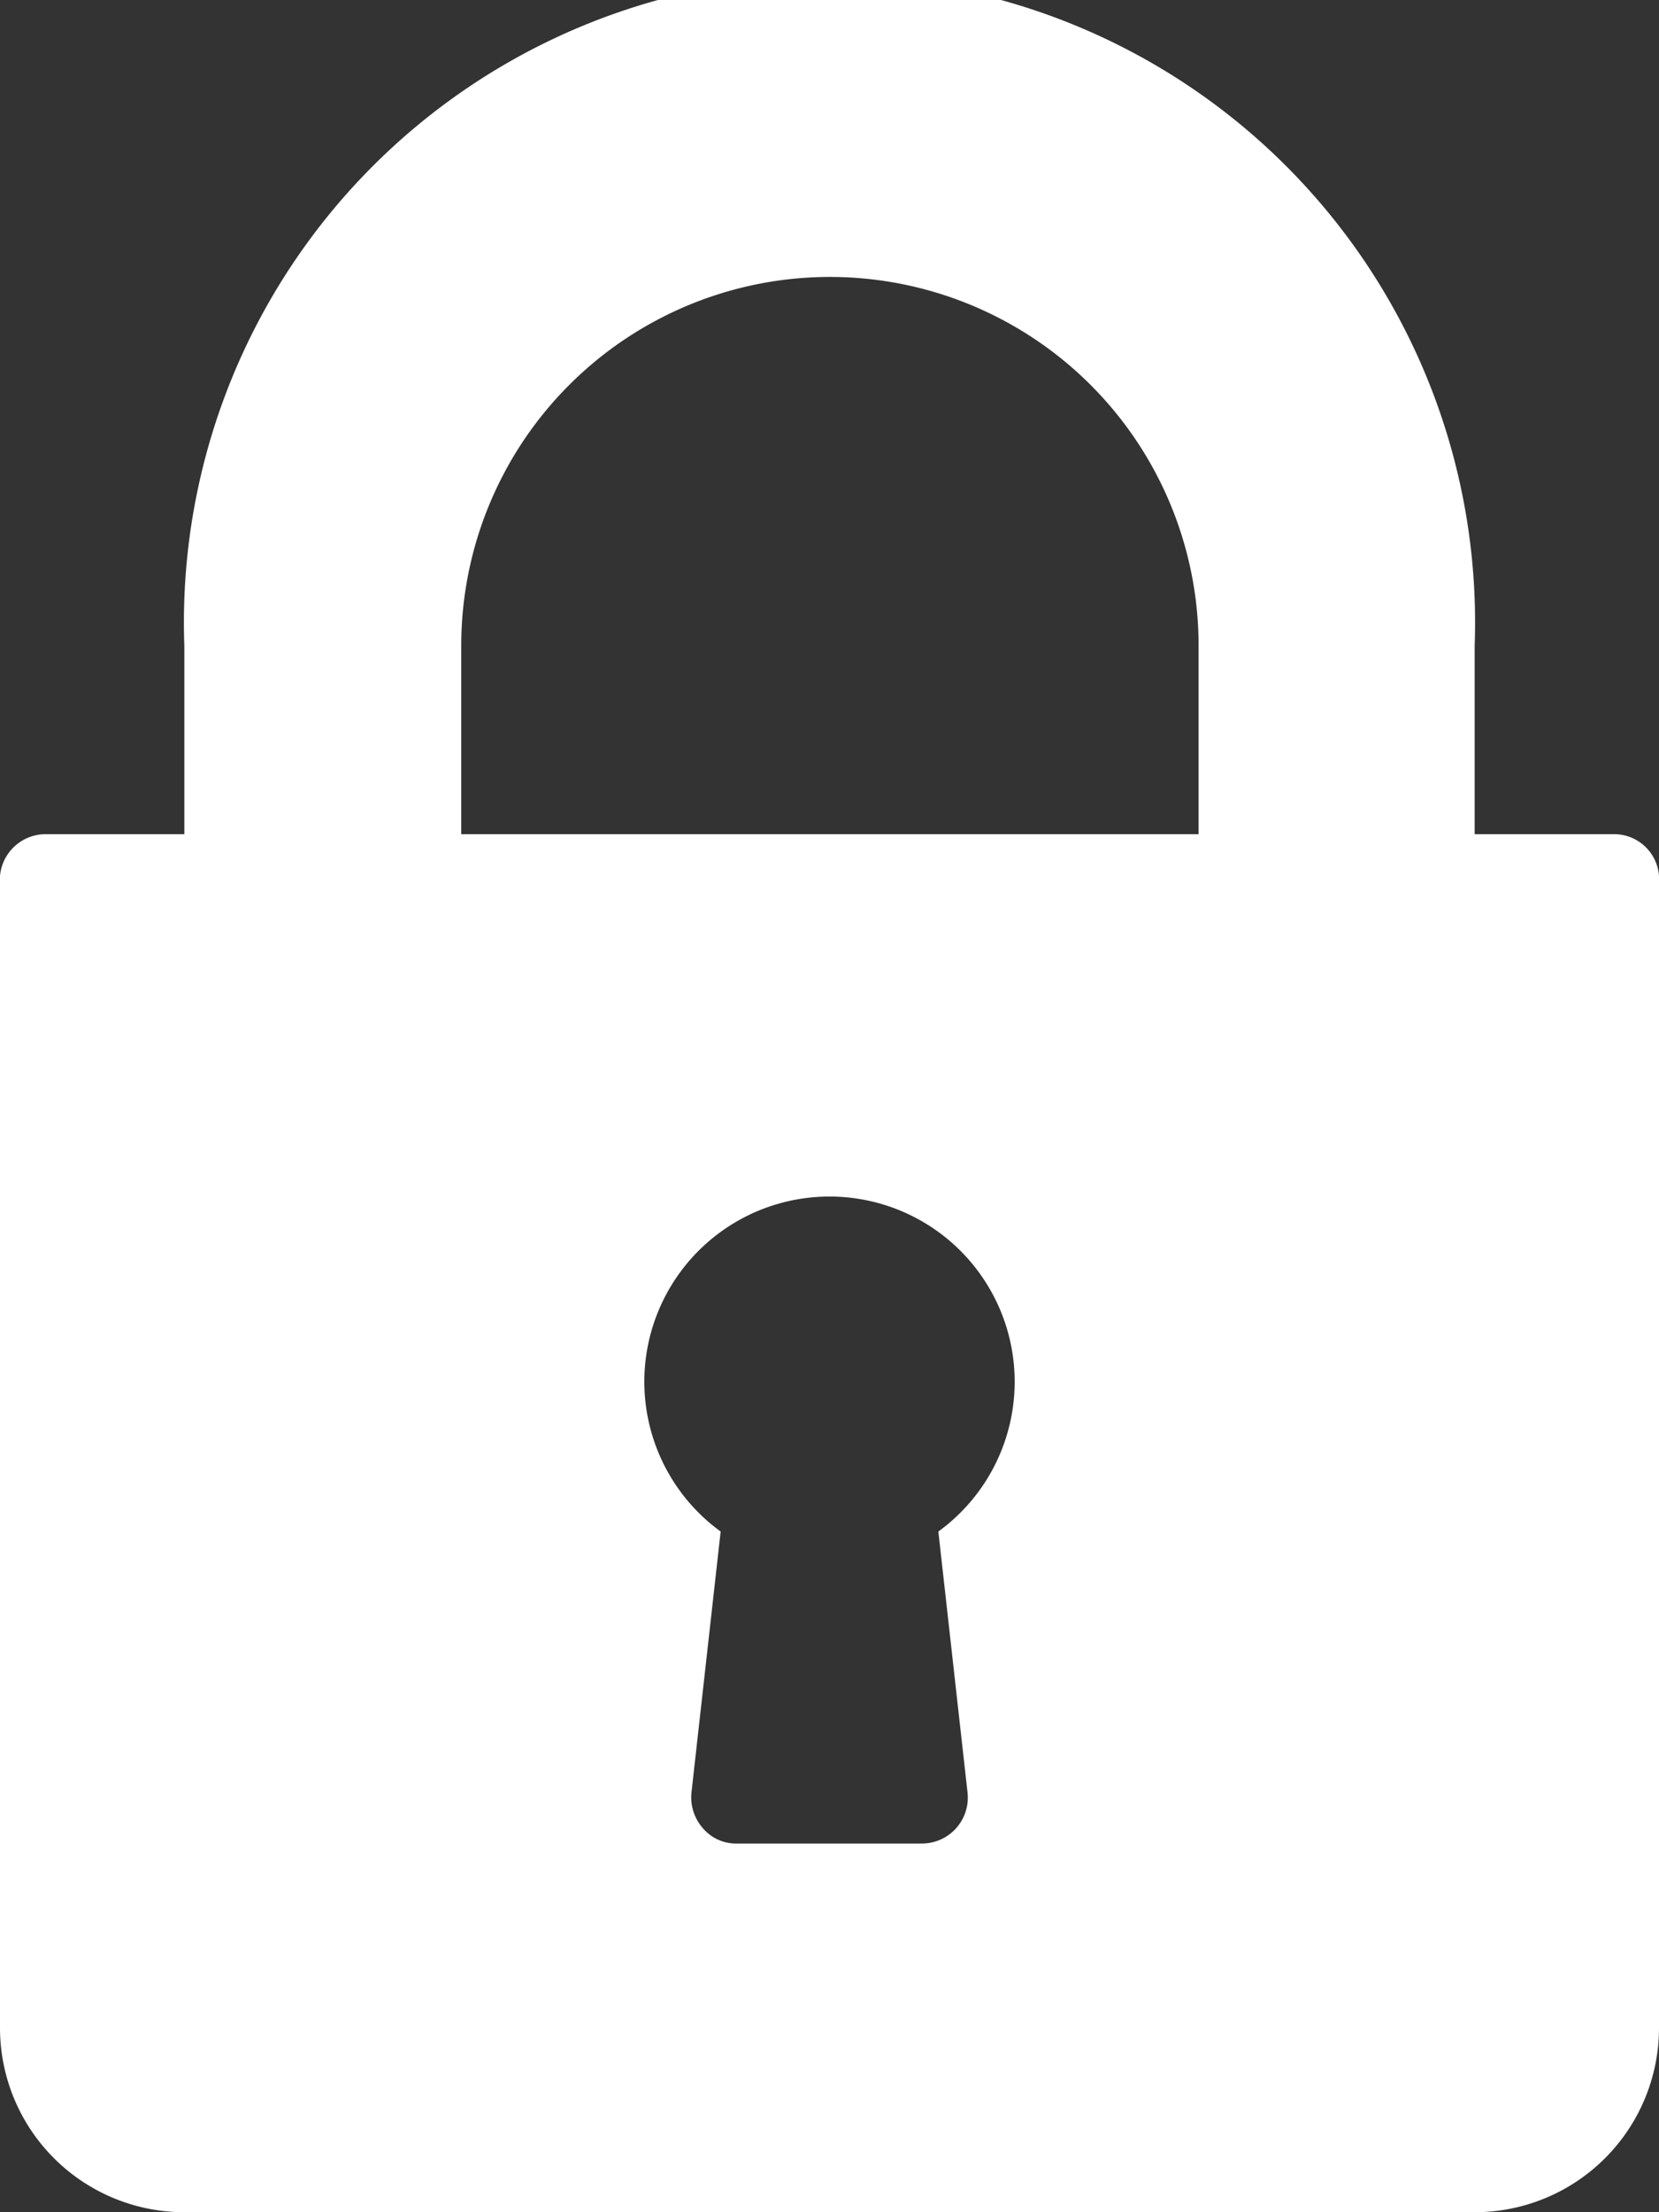 <svg xmlns="http://www.w3.org/2000/svg" viewBox="0 0 19.89 26.52"><rect x="0" y="0" width="19.89" height="26.52" fill="#333333" stroke="none"/><defs><style>.cls-1{fill:#fff;}</style></defs><g id="Layer_2" data-name="Layer 2"><g id="Layer_1-2" data-name="Layer 1"><path class="cls-1" d="M19.34,10H17.68V7.74a7.74,7.74,0,1,0-15.47,0V10H.55A.55.55,0,0,0,0,10.5V24.31a2.21,2.21,0,0,0,2.21,2.21H17.68a2.21,2.21,0,0,0,2.21-2.21V10.5A.54.54,0,0,0,19.34,10ZM11.6,21.49a.55.55,0,0,1-.55.61H8.84a.52.52,0,0,1-.41-.18.56.56,0,0,1-.14-.43l.35-3.13a2.22,2.22,0,1,1,2.61,0ZM14.37,10H5.53V7.74a4.42,4.42,0,0,1,8.84,0Z"/></g></g></svg>